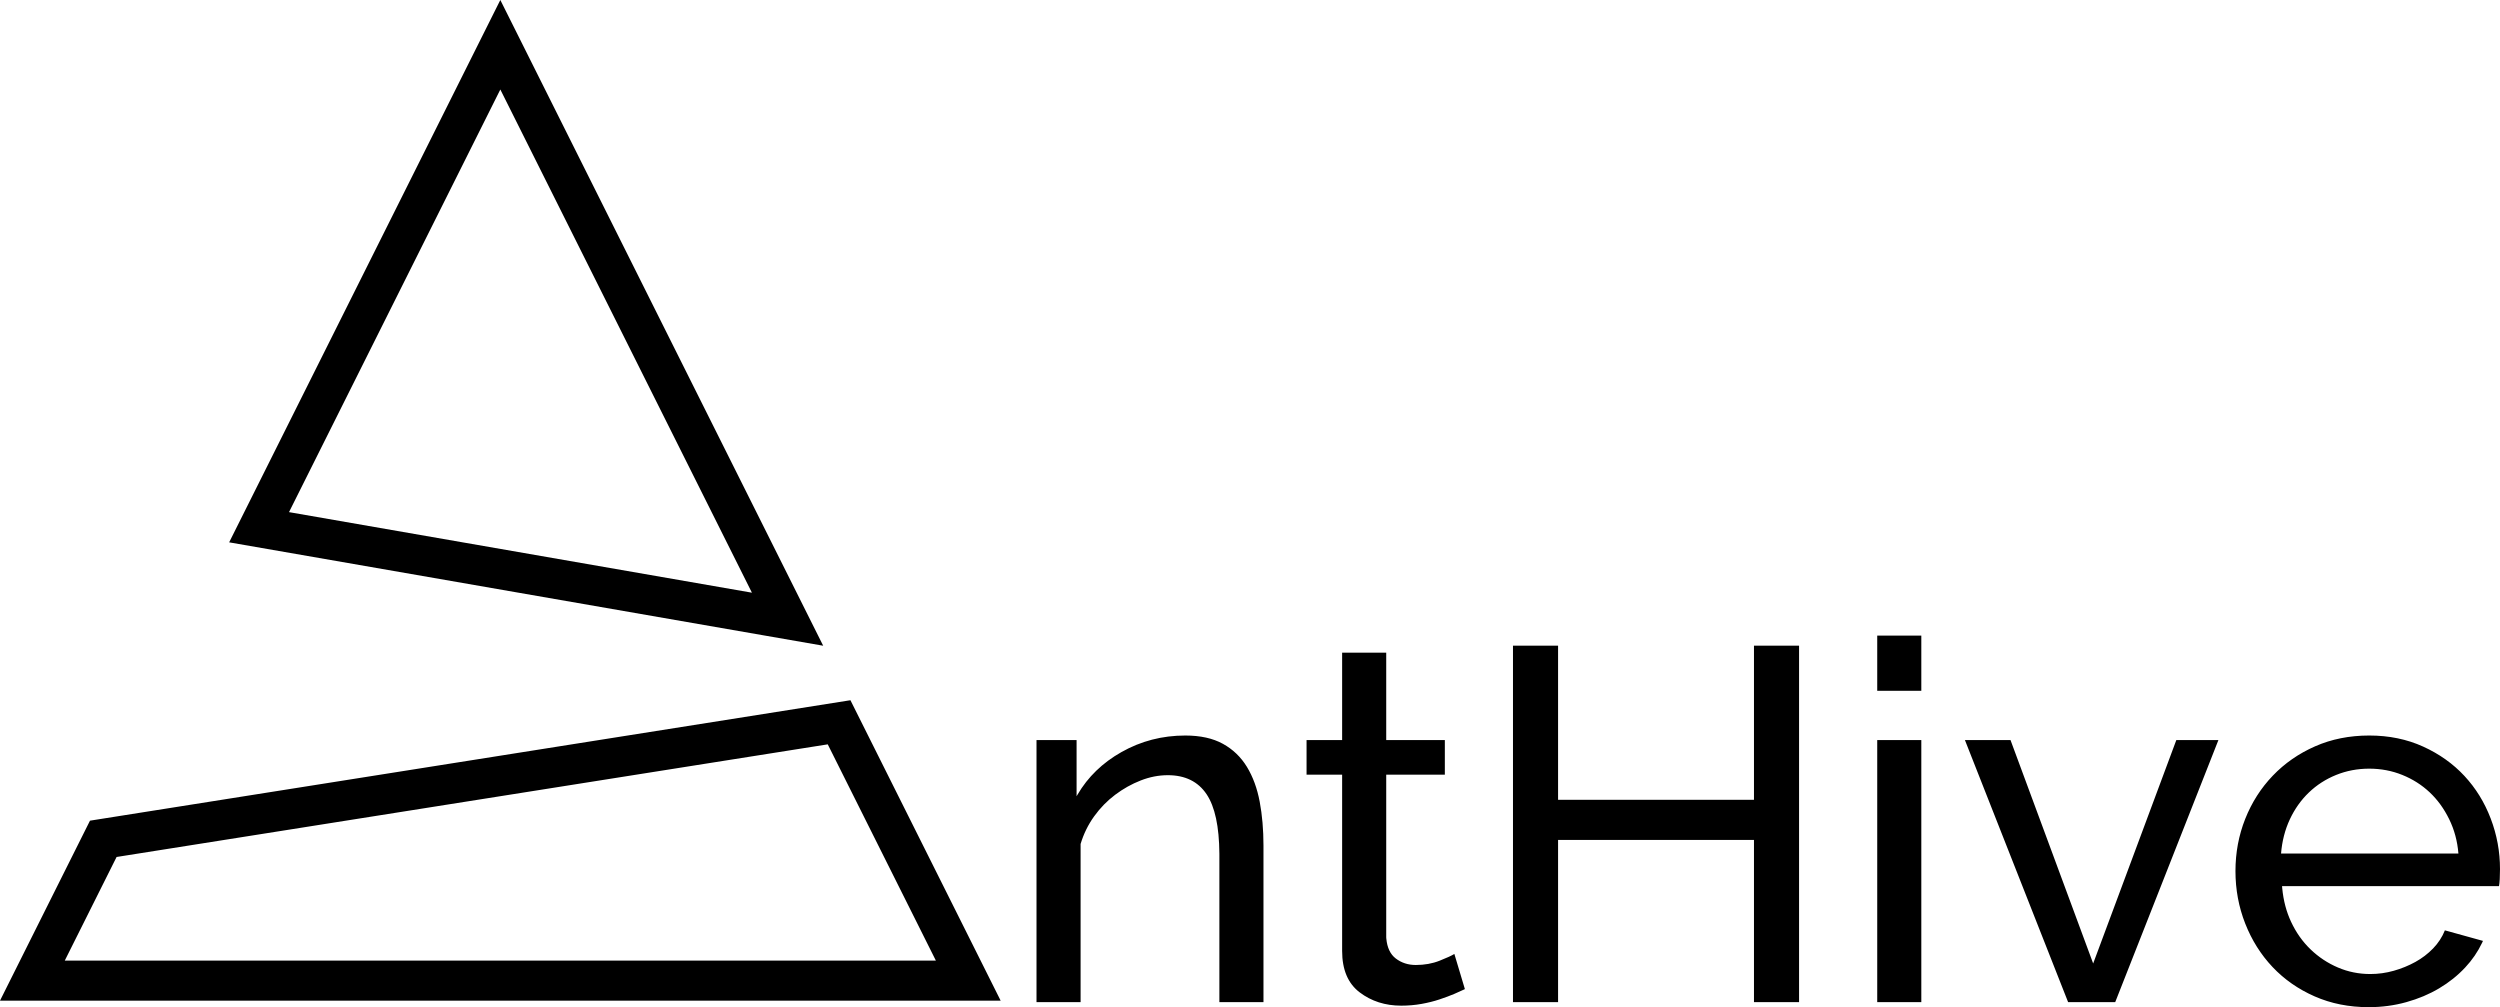 <svg xmlns="http://www.w3.org/2000/svg" width="767" height="309" viewBox="0 0 767 309">
  <path d="M726.881,225.657 C732.927,225.657 738.435,226.786 743.405,229.046 C748.375,231.305 752.602,234.309 756.086,238.058 C759.57,241.807 762.26,246.172 764.156,251.153 C766.052,256.134 767,261.295 767,266.635 C767,267.765 766.974,268.792 766.923,269.716 C766.872,270.641 766.795,271.359 766.693,271.873 L766.693,271.873 L700.134,271.873 L700.191,272.537 C700.546,276.282 701.449,279.707 702.901,282.811 C704.438,286.097 706.436,288.922 708.896,291.284 C711.355,293.646 714.148,295.495 717.273,296.83 C720.399,298.165 723.704,298.832 727.188,298.832 C729.647,298.832 732.056,298.499 734.413,297.831 C736.769,297.164 738.973,296.265 741.022,295.135 C743.072,294.005 744.891,292.619 746.479,290.976 C748.067,289.332 749.272,287.484 750.091,285.43 L750.091,285.43 L761.774,288.665 L761.501,289.257 C760.197,292.005 758.469,294.529 756.317,296.83 C754.011,299.295 751.347,301.426 748.324,303.223 C745.301,305.02 741.945,306.432 738.255,307.459 C734.566,308.486 730.723,309 726.727,309 C720.681,309 715.147,307.896 710.126,305.688 C705.104,303.48 700.8,300.476 697.214,296.676 C693.627,292.876 690.834,288.434 688.836,283.35 C686.838,278.266 685.839,272.9 685.839,267.251 C685.839,261.603 686.838,256.262 688.836,251.23 C690.834,246.197 693.653,241.781 697.29,237.981 C700.928,234.181 705.258,231.177 710.279,228.969 C715.301,226.761 720.834,225.657 726.881,225.657 Z M425.293,200.238 L425.293,227.043 L443.277,227.043 L443.277,237.673 L425.293,237.673 L425.293,287.586 L425.322,287.955 C425.58,290.743 426.544,292.777 428.213,294.057 C429.955,295.392 432.005,296.059 434.362,296.059 C437.026,296.059 439.46,295.623 441.663,294.75 C443.867,293.877 445.378,293.184 446.198,292.67 L446.198,292.67 L449.426,303.454 L449.172,303.58 C448.388,303.963 447.397,304.409 446.198,304.918 C444.866,305.482 443.354,306.047 441.663,306.612 C439.972,307.177 438.128,307.639 436.13,307.999 C434.131,308.358 432.056,308.538 429.904,308.538 C424.985,308.538 420.733,307.177 417.146,304.455 C413.559,301.734 411.766,297.497 411.766,291.746 L411.766,291.746 L411.766,237.673 L400.852,237.673 L400.852,227.043 L411.766,227.043 L411.766,200.238 L425.293,200.238 Z M363.653,225.657 C368.265,225.657 372.107,226.504 375.182,228.199 C378.256,229.893 380.716,232.255 382.56,235.285 C384.405,238.315 385.711,241.884 386.48,245.992 C387.248,250.1 387.633,254.568 387.633,259.395 L387.633,259.395 L387.633,307.459 L374.106,307.459 L374.106,262.476 L374.104,261.878 C374.044,253.559 372.738,247.493 370.186,243.681 C367.573,239.778 363.602,237.827 358.273,237.827 C355.506,237.827 352.739,238.366 349.973,239.445 C347.206,240.523 344.593,241.986 342.133,243.835 C339.674,245.684 337.522,247.892 335.677,250.459 C333.833,253.027 332.449,255.851 331.527,258.932 L331.527,258.932 L331.527,307.459 L318,307.459 L318,227.043 L330.297,227.043 L330.297,244.297 L330.599,243.771 C333.762,238.367 338.247,234.024 344.055,230.741 C350.049,227.351 356.582,225.657 363.653,225.657 Z M478.017,198.081 L478.017,245.376 L538.119,245.376 L538.119,198.081 L551.953,198.081 L551.953,307.459 L538.119,307.459 L538.119,257.7 L478.017,257.7 L478.017,307.459 L464.182,307.459 L464.182,198.081 L478.017,198.081 Z M589.46,227.043 L589.46,307.459 L575.933,307.459 L575.933,227.043 L589.46,227.043 Z M616.821,227.043 L642.184,295.597 L667.7,227.043 L680.612,227.043 L648.947,307.459 L634.498,307.459 L602.833,227.043 L616.821,227.043 Z M260.915,214.83 L307,307 L0,307 L27.609,251.781 L260.915,214.83 Z M253.953,228.366 L35.768,262.922 L19.869,294.72 L287.13,294.72 L253.953,228.366 Z M726.881,235.824 C723.294,235.824 719.912,236.466 716.735,237.75 C713.559,239.034 710.766,240.831 708.358,243.142 C705.95,245.453 704.003,248.2 702.517,251.384 C701.031,254.568 700.134,258.059 699.827,261.859 L699.827,261.859 L754.242,261.859 C753.934,258.059 752.986,254.542 751.398,251.307 C749.81,248.072 747.811,245.324 745.403,243.065 C742.995,240.805 740.202,239.034 737.026,237.75 C733.849,236.466 730.467,235.824 726.881,235.824 Z M589.46,195 L589.46,211.946 L575.933,211.946 L575.933,195 L589.46,195 Z M153.5,0 L252.554,198.109 L70.306,166.389 L153.5,0 Z M153.5,27.458 L88.669,157.12 L230.69,181.838 L153.5,27.458 Z"/>
</svg>
